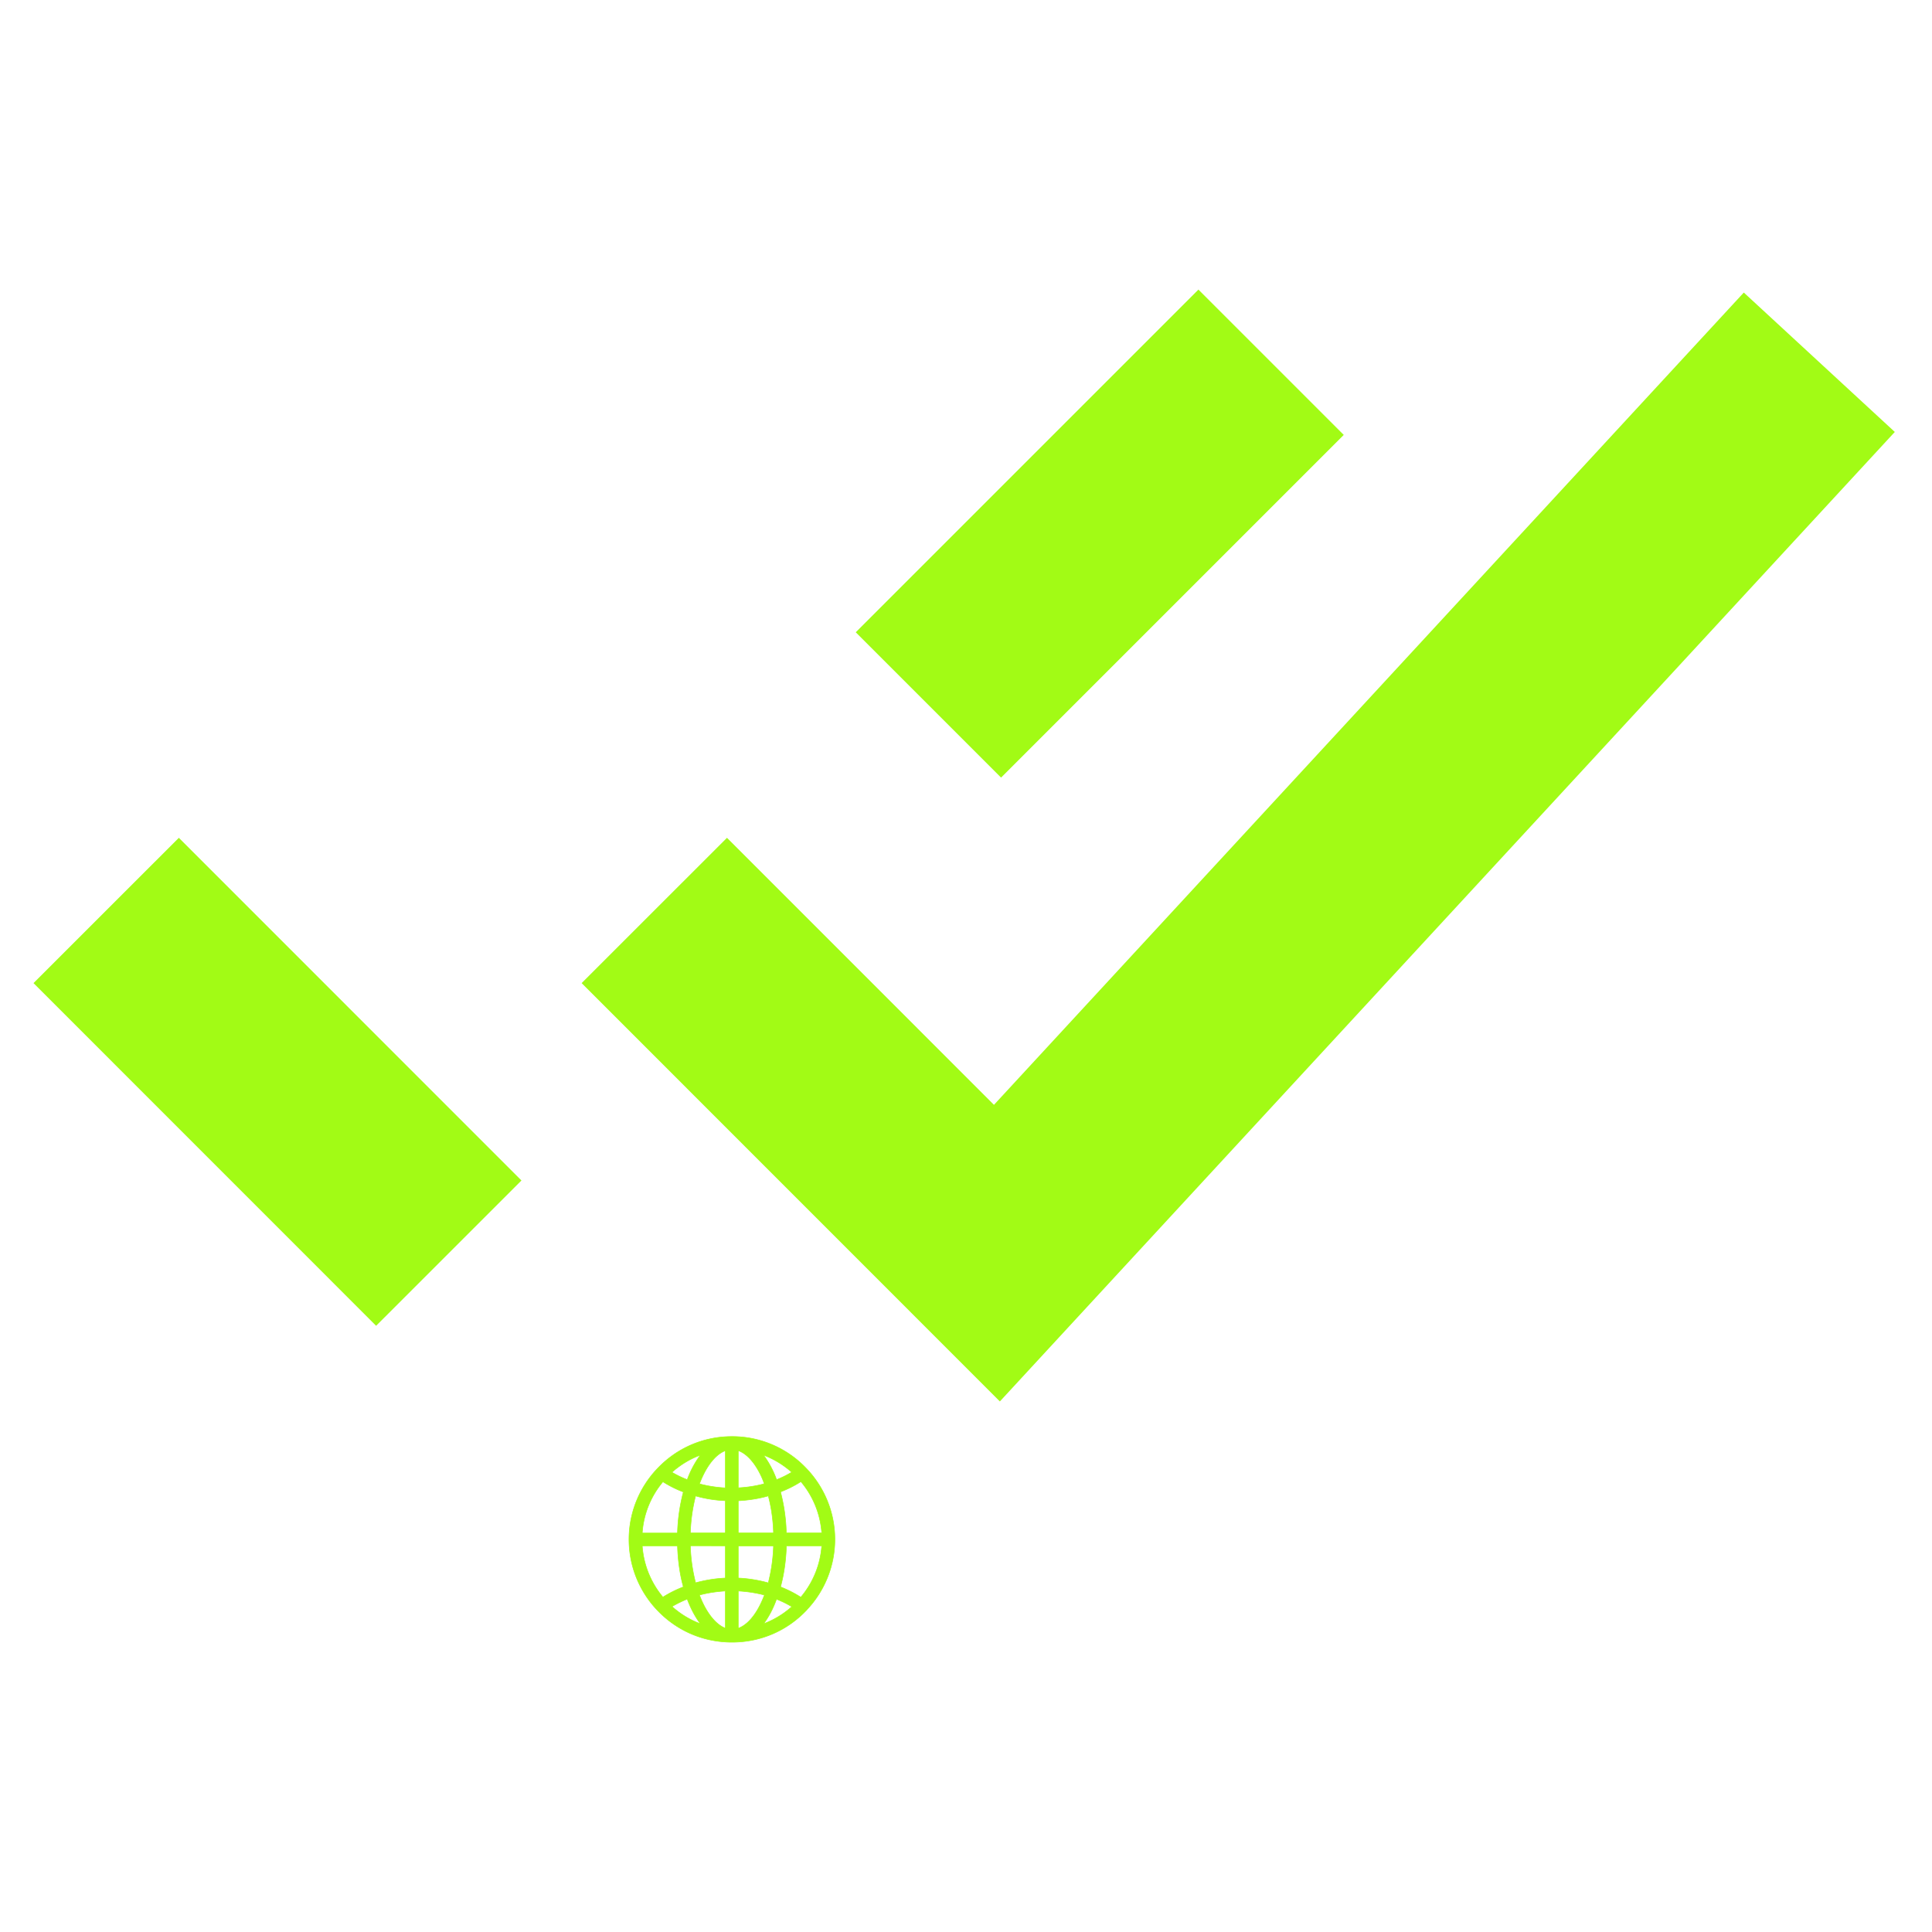 <svg xmlns="http://www.w3.org/2000/svg" xml:space="preserve" viewBox="0 0 24 24"><g stroke="#a2fb15"><path fill="#a2fb15" stroke-width=".007" d="M10.02 20a1.272 1.272 0 0 0 0-1.755 1.266 1.266 0 0 0-.927-.4c-.356 0-.686.143-.93.402a1.274 1.274 0 0 0 0 1.753c.244.258.574.4.93.4.354 0 .684-.141.928-.4zm-2.042-.797h.438c.006.184.03.356.073.51a1.45 1.45 0 0 0-.254.127 1.112 1.112 0 0 1-.257-.637zm.257-.796c.079.05.164.093.254.127a2.23 2.23 0 0 0-.073.51h-.438c.016-.235.106-.457.257-.637zm1.973.636h-.44a2.242 2.242 0 0 0-.072-.51c.09-.035.175-.077.253-.128.152.18.242.403.259.638zm-.26.798a1.451 1.451 0 0 0-.252-.128c.042-.153.067-.326.073-.51h.439a1.111 1.111 0 0 1-.26.638zm-.777-.237v-.4h.438a2.12 2.12 0 0 1-.065.459 1.696 1.696 0 0 0-.373-.06zm.325.21a1.352 1.352 0 0 1-.052.12c-.077.155-.173.257-.273.293v-.463c.112.006.22.023.325.05zm-.325-.771v-.4c.128-.007.254-.026.373-.06.038.14.06.297.065.46zm0-.56v-.463c.1.036.196.138.273.292a.916.916 0 0 1 .05.12 1.533 1.533 0 0 1-.323.05zm-.16 0a1.557 1.557 0 0 1-.322-.05 1.3 1.3 0 0 1 .052-.12c.077-.154.172-.256.27-.292zm0 .16v.4h-.435a2.12 2.12 0 0 1 .065-.46c.118.034.243.054.37.059zm0 .56v.4a1.698 1.698 0 0 0-.37.059 2.085 2.085 0 0 1-.065-.46zm0 .56v.463c-.098-.037-.193-.14-.27-.292a1.236 1.236 0 0 1-.052-.12c.103-.027.212-.044.322-.05zm.636.103c.066.026.13.057.189.093a1.106 1.106 0 0 1-.35.212c.062-.083.117-.186.16-.305zm0-1.485a1.203 1.203 0 0 0-.162-.305c.128.048.246.12.35.212a1.217 1.217 0 0 1-.188.093zm-1.11 0a1.318 1.318 0 0 1-.19-.092c.106-.094.225-.166.353-.213a1.197 1.197 0 0 0-.163.306zm0 1.484c.045.119.1.222.163.306a1.109 1.109 0 0 1-.352-.214c.06-.035.123-.066.19-.093z"/><path fill="none" stroke-width="2.553" d="m1.319 11.31 4.256 4.257m5.958-6.81L15.79 4.5m-7.662 6.81 4.256 4.257L22.6 4.5"/></g></svg>